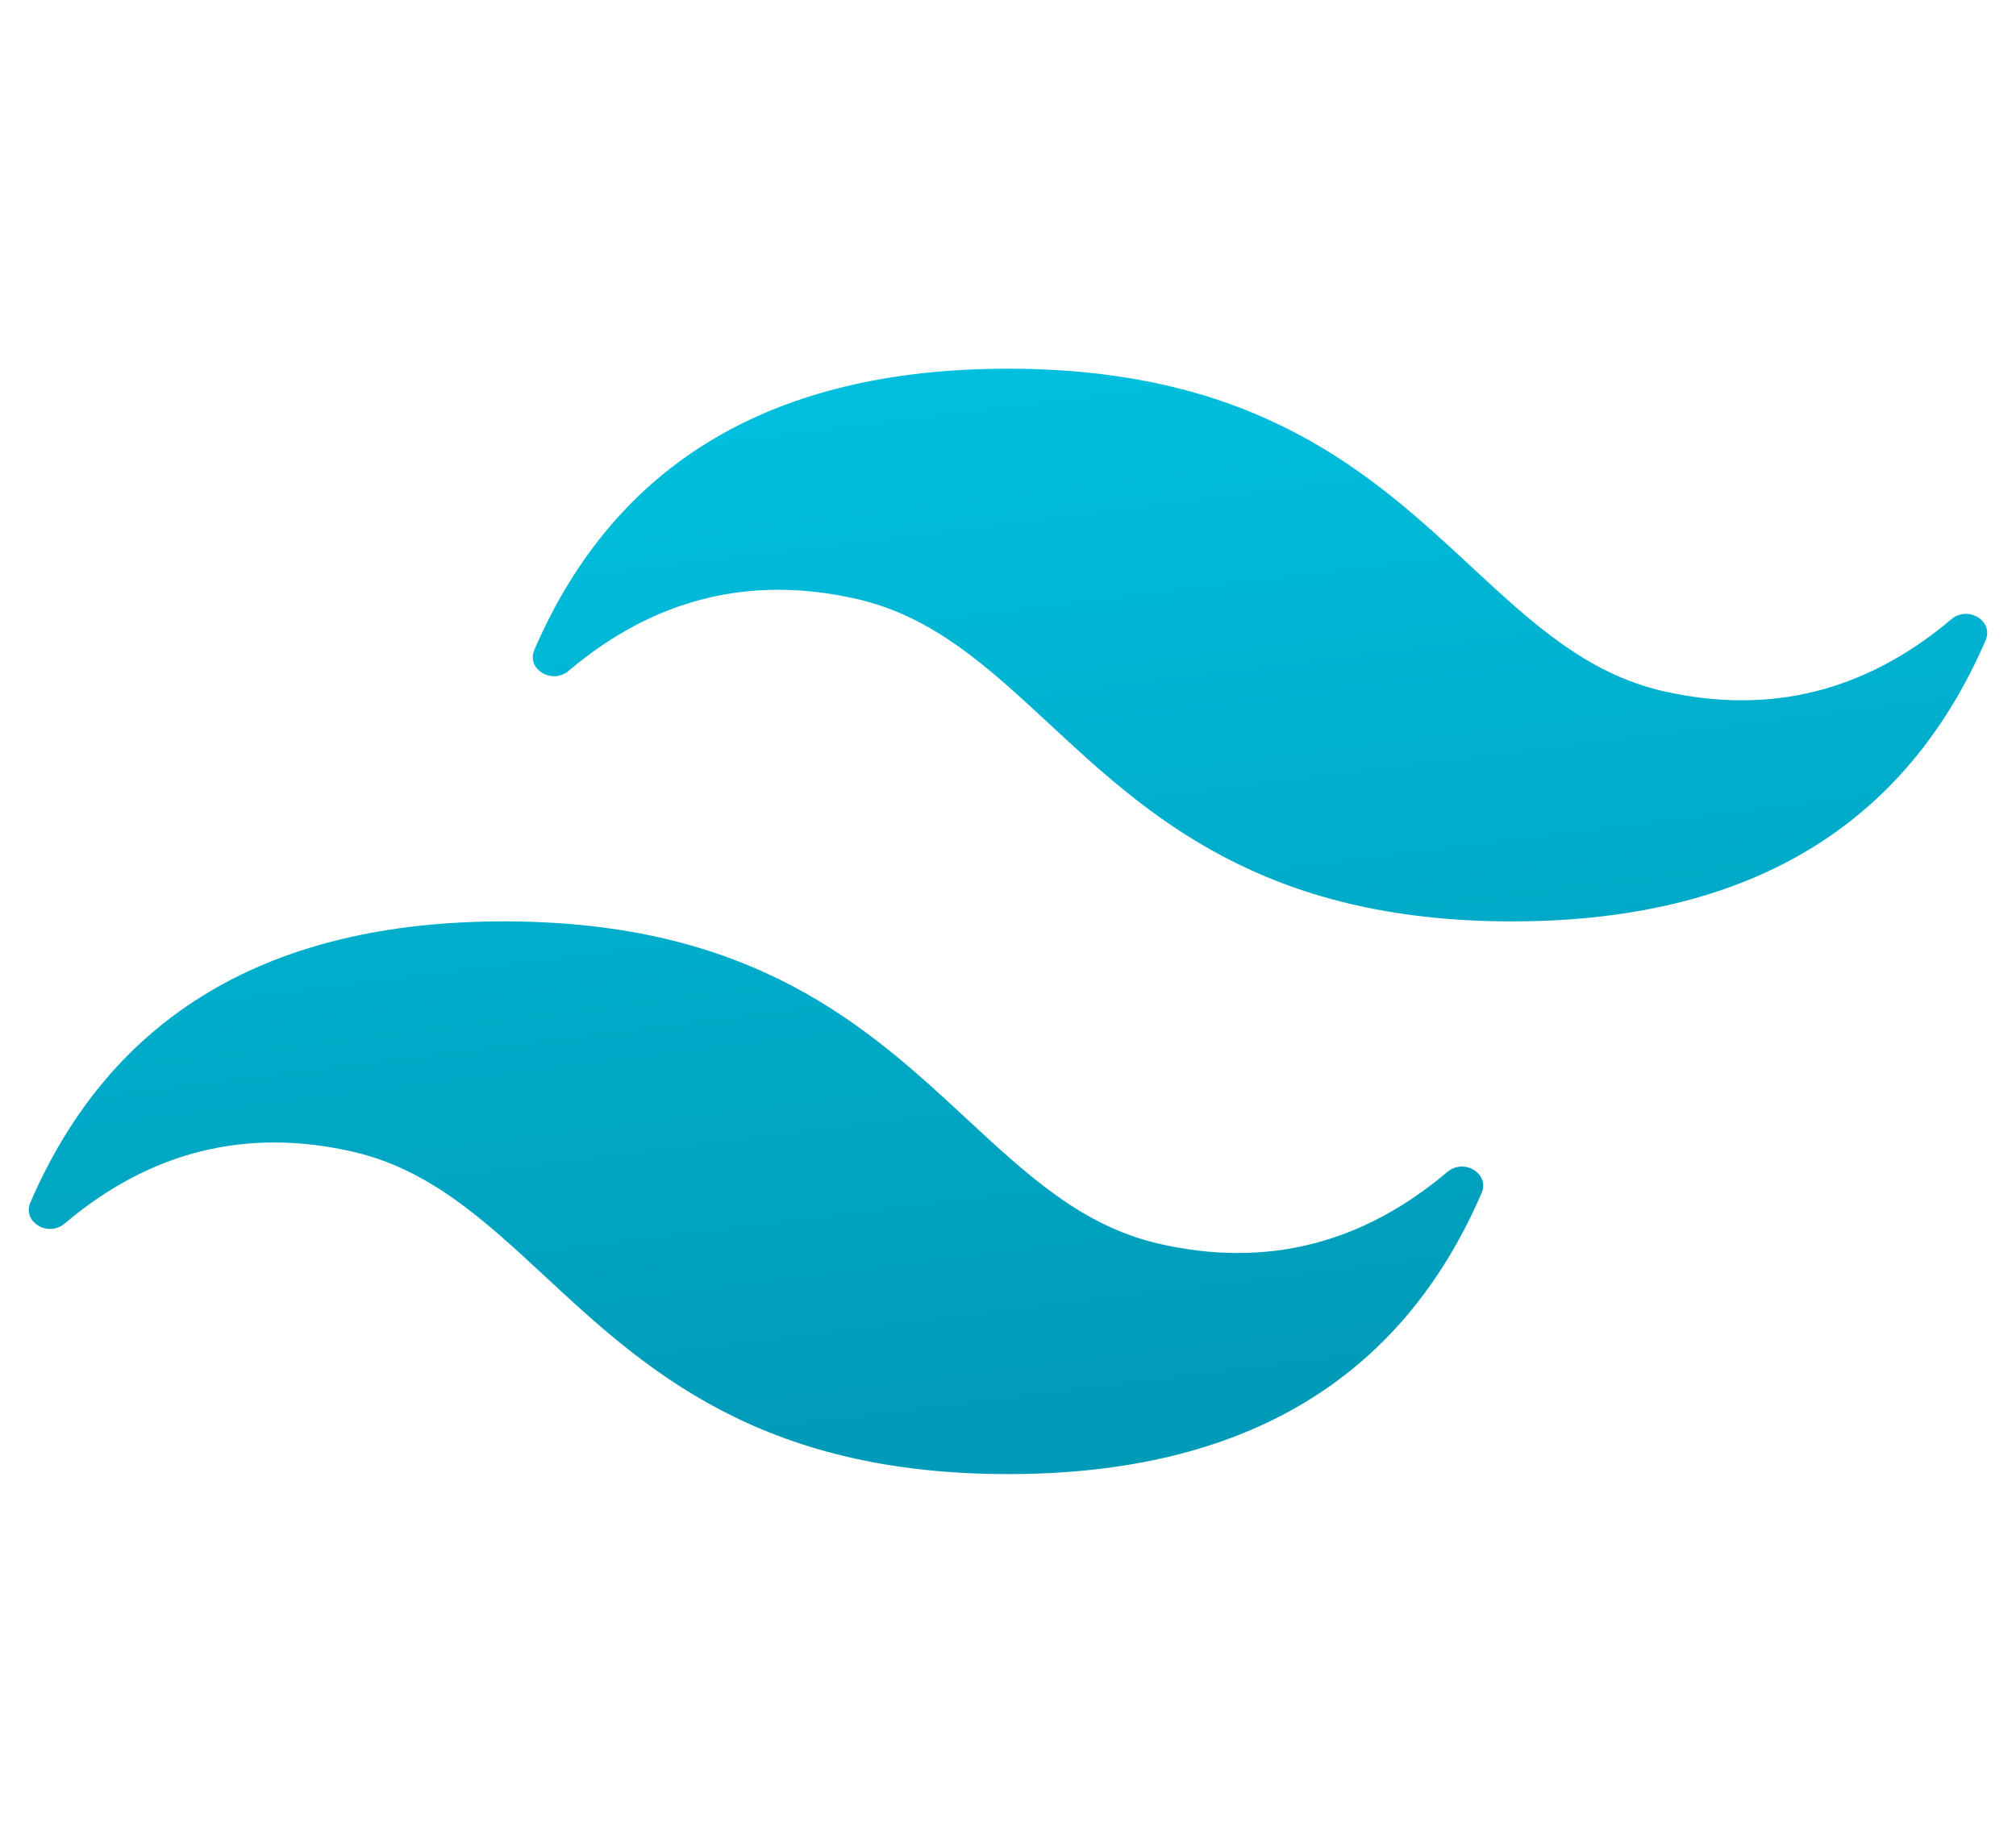 <svg width="70" height="64" viewBox="0 0 70 64" fill="none" xmlns="http://www.w3.org/2000/svg">
<path d="M35 12.805C26.849 12.805 21.369 16.057 18.556 22.563C18.264 23.236 19.164 23.789 19.746 23.297C22.713 20.788 26.049 19.957 29.75 20.803C32.413 21.411 34.316 23.177 36.423 25.132C39.853 28.315 43.824 32 52.5 32C60.651 32 66.132 28.747 68.944 22.241C69.236 21.568 68.336 21.015 67.754 21.507C64.786 24.016 61.451 24.848 57.75 24.003C55.089 23.395 53.185 21.628 51.078 19.673C47.647 16.489 43.674 12.805 35 12.805ZM17.5 32C9.349 32 3.868 35.253 1.056 41.759C0.764 42.432 1.664 42.985 2.246 42.493C5.214 39.984 8.549 39.152 12.25 39.999C14.912 40.608 16.815 42.373 18.922 44.327C22.353 47.511 26.326 51.196 35 51.196C43.151 51.196 48.633 47.943 51.444 41.437C51.736 40.764 50.836 40.211 50.254 40.703C47.286 43.212 43.951 44.044 40.25 43.197C37.587 42.589 35.684 40.823 33.577 38.869C30.147 35.685 26.176 32 17.5 32Z" fill="url(#paint0_linear_267_240)"/>
<defs>
<linearGradient id="paint0_linear_267_240" x1="31.881" y1="10.983" x2="36.578" y2="48.848" gradientUnits="userSpaceOnUse">
<stop stop-color="#00C1E0"/>
<stop offset="1" stop-color="#009BB8"/>
</linearGradient>
</defs>
</svg>
